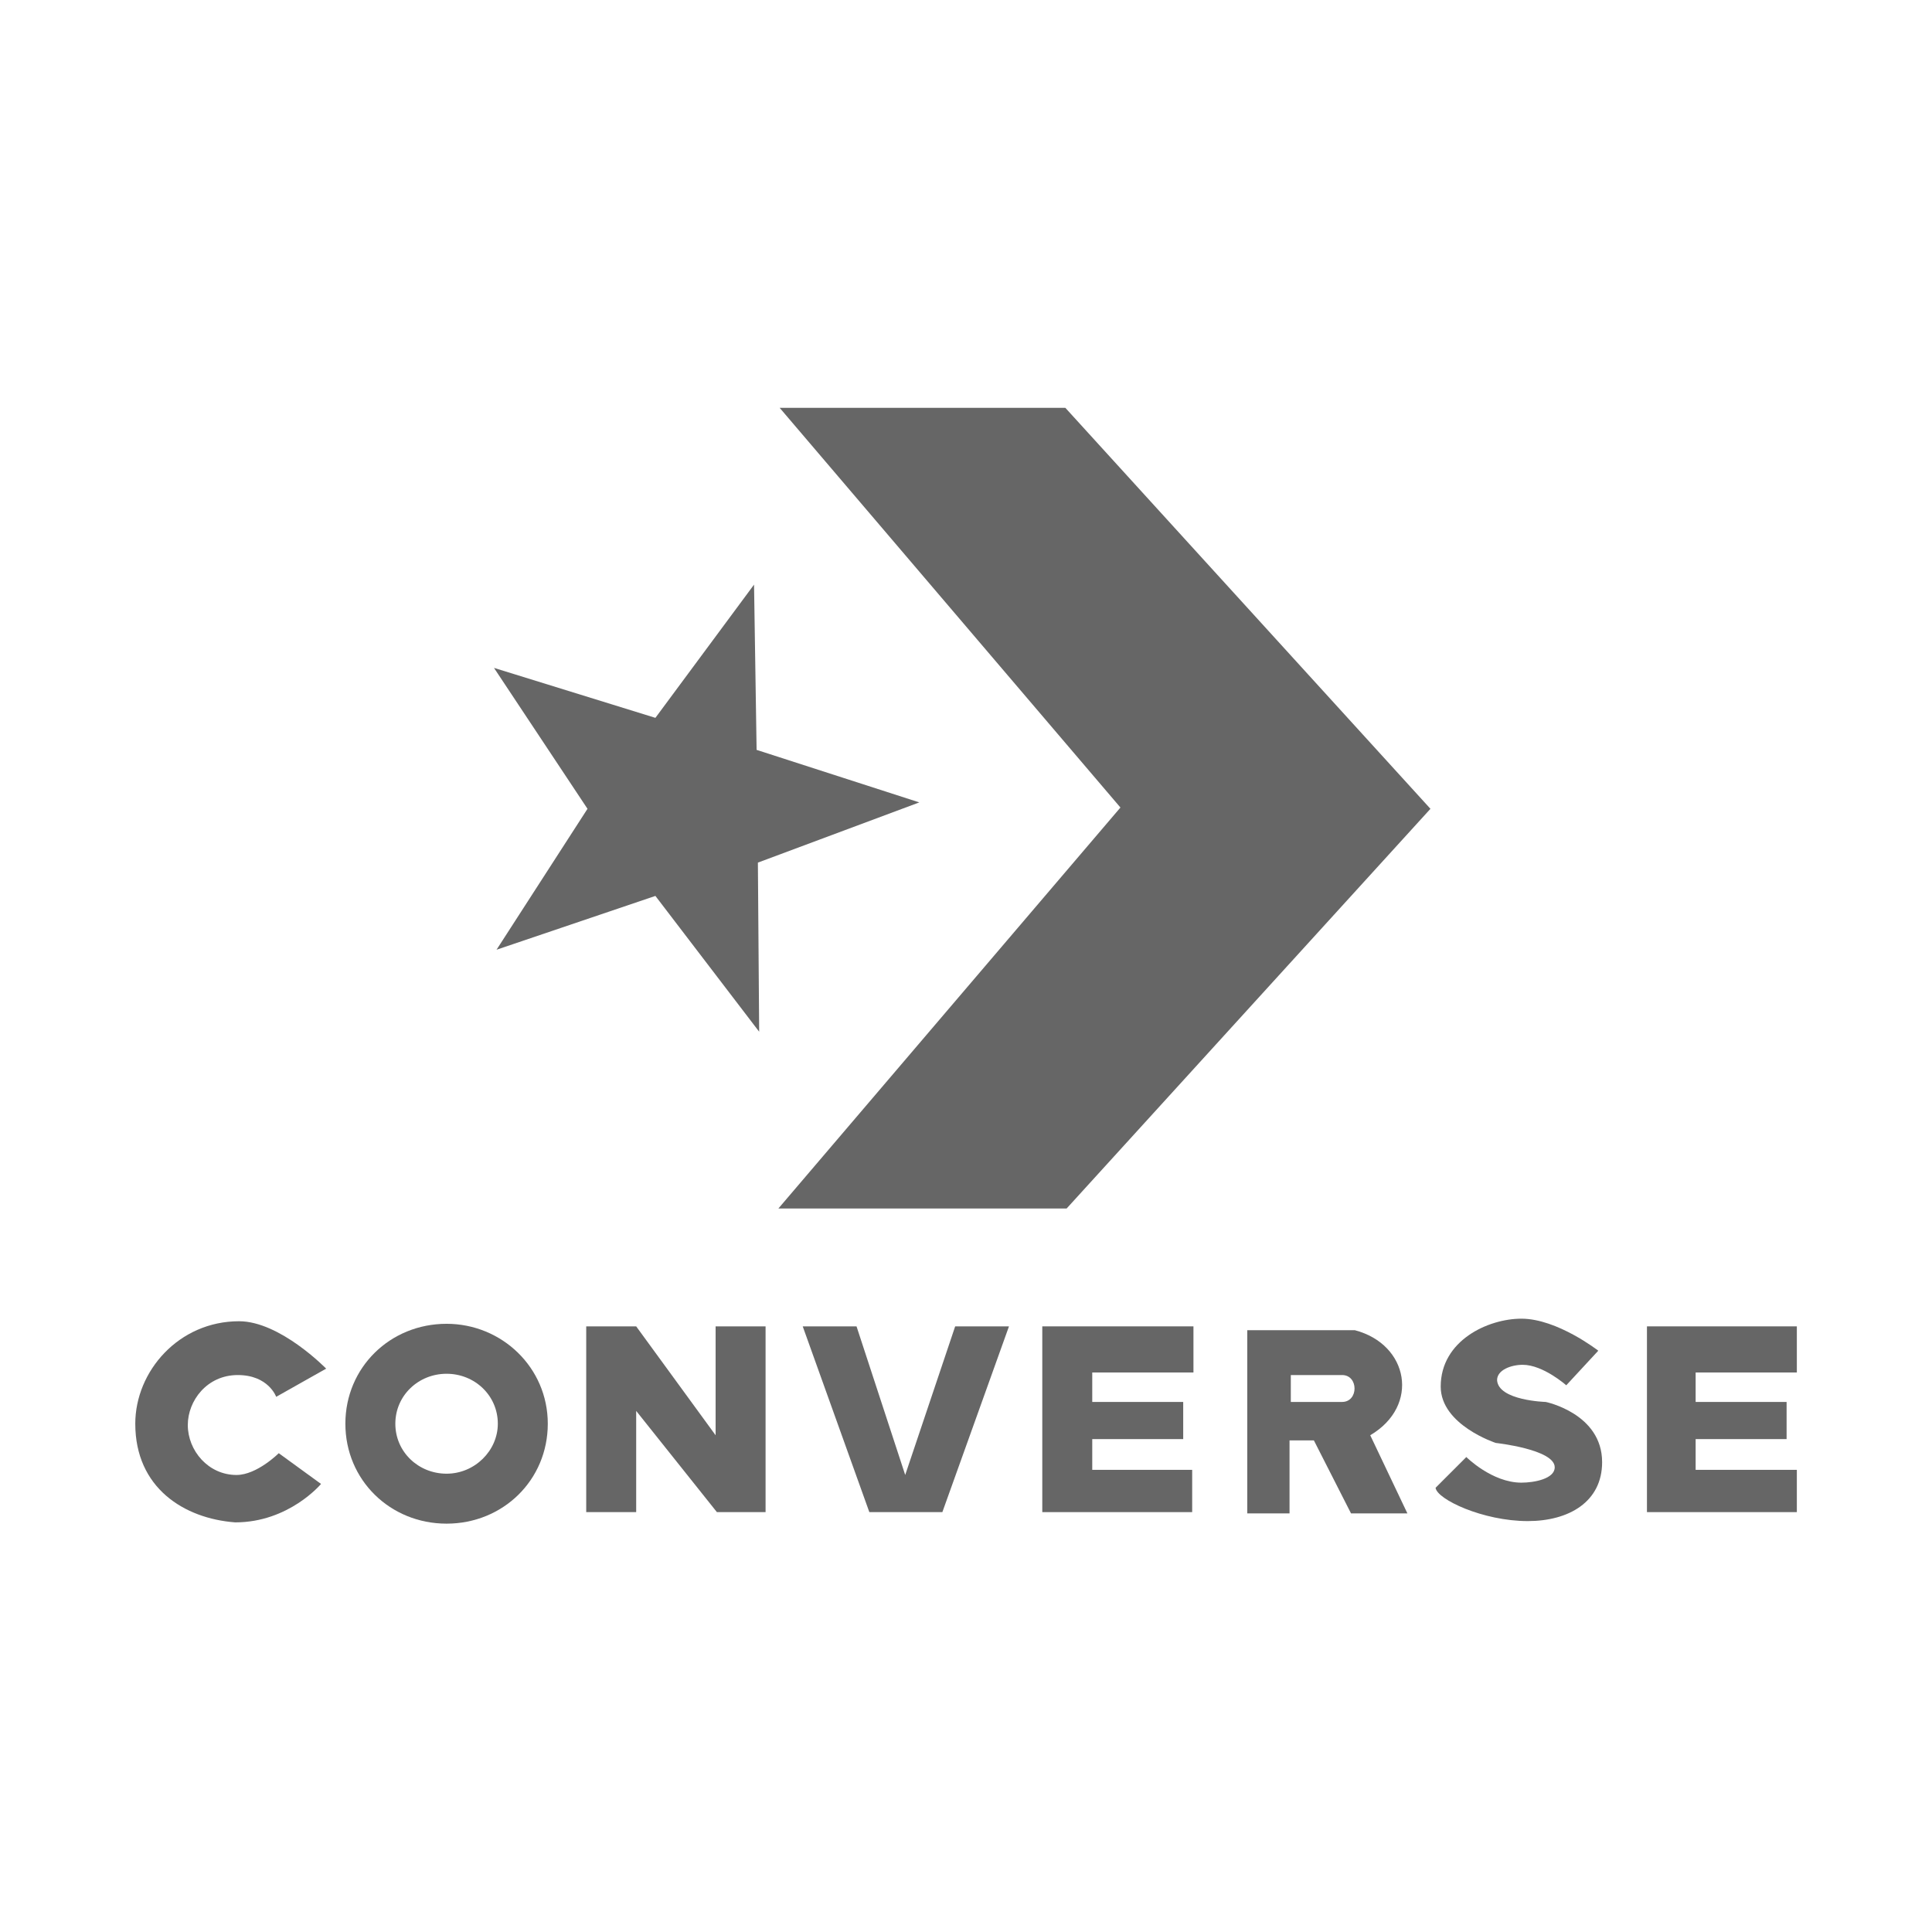 <?xml version="1.0" encoding="utf-8"?>
<!-- Generator: Adobe Illustrator 22.1.0, SVG Export Plug-In . SVG Version: 6.00 Build 0)  -->
<svg version="1.1" id="Layer_1" xmlns="http://www.w3.org/2000/svg" x="0px" y="0px"
	 viewBox="0 0 512 512" style="enable-background:new 0 0 512 512;" xml:space="preserve">
<style type="text/css">
	.st0{fill:#666666;}
</style>
<g id="g3284" transform="matrix(3.395,0,0,3.395,-20.167,-25.345)">
	<g id="g3222">
		<path id="path3086" class="st0" d="M65.2,88l-0.1-13.2l12.6-4.7L65,66l-0.2-12.9l-7.7,10.4l-12.6-3.9l7.3,11l-7.1,11l12.4-4.2
			L65.2,88z"/>
		<path id="path3088" class="st0" d="M66.7,101.8h22.5l28.4-31.2L89.1,39.3H66.8l26.6,31.2L66.7,101.8z"/>
	</g>
	<g id="g3274">
		<path id="path3226" class="st0" d="M16.5,118.6c0-4.1,3.4-8,8.1-8c3.2,0,6.8,3.7,6.8,3.7l-3.9,2.2c0,0-0.6-1.7-3-1.7
			s-3.9,2-3.9,3.9c0,2,1.6,3.9,3.8,3.9c1.6,0,3.3-1.7,3.3-1.7l3.3,2.4c0,0-2.5,3-6.7,3C20.3,126,16.5,123.6,16.5,118.6L16.5,118.6z"
			/>
		<path id="path3231" class="st0" d="M40.8,110.8c-4.4,0-7.9,3.4-7.9,7.8s3.5,7.8,7.9,7.8s7.9-3.4,7.9-7.8S45.1,110.8,40.8,110.8z
			 M40.8,114.7c2.2,0,4,1.7,4,3.9c0,2.1-1.8,3.9-4,3.9s-4-1.7-4-3.9S38.6,114.7,40.8,114.7z"/>
		<path id="rect3234" class="st0" d="M51.7,111v14.5h3.9v-7.9l6.3,7.9h3.8V111h-3.9v8.5l-6.2-8.5H51.7z"/>
		<path id="path3239" class="st0" d="M68.6,111l5.2,14.5h5.7l5.2-14.5h-4.2l-3.9,11.6L72.8,111H68.6z"/>
		<path id="path3246" class="st0" d="M87.3,111v14.5H99v-3.3h-7.8v-2.4h7.1v-2.9h-7.1v-2.3h7.9V111H87.3L87.3,111z"/>
		<path id="path3258" class="st0" d="M134.5,111v14.5h11.7v-3.3h-7.9v-2.4h7.1v-2.9h-7.1v-2.3h7.9V111H134.5L134.5,111z"/>
		<path id="rect3260" class="st0" d="M103.3,111.3v14.3h3.3v-5.7h1.9l2.9,5.7h4.4l-2.9-6.1c3.9-2.3,3-7.1-1.2-8.2L103.3,111.3
			L103.3,111.3z M106.7,114.8h4c1.3,0,1.3,2.1,0,2.1h-4V114.8z"/>
		<path id="path3272" class="st0" d="M118,123.6c0.1,0.9,3.7,2.6,7.2,2.6c3.2,0,5.8-1.5,5.8-4.6c0-3.8-4.4-4.7-4.4-4.7
			s-3.7-0.1-3.8-1.7c0-0.8,1.1-1.2,2-1.2c1.6,0,3.4,1.6,3.4,1.6l2.5-2.7c0,0-3.2-2.5-6-2.5c-2.6,0-6.3,1.7-6.3,5.3
			c0,3,4.3,4.4,4.3,4.4s4.6,0.5,4.6,1.9c0,0.9-1.6,1.2-2.6,1.2c-2.3,0-4.3-2-4.3-2L118,123.6z"/>
	</g>
</g>
</svg>
